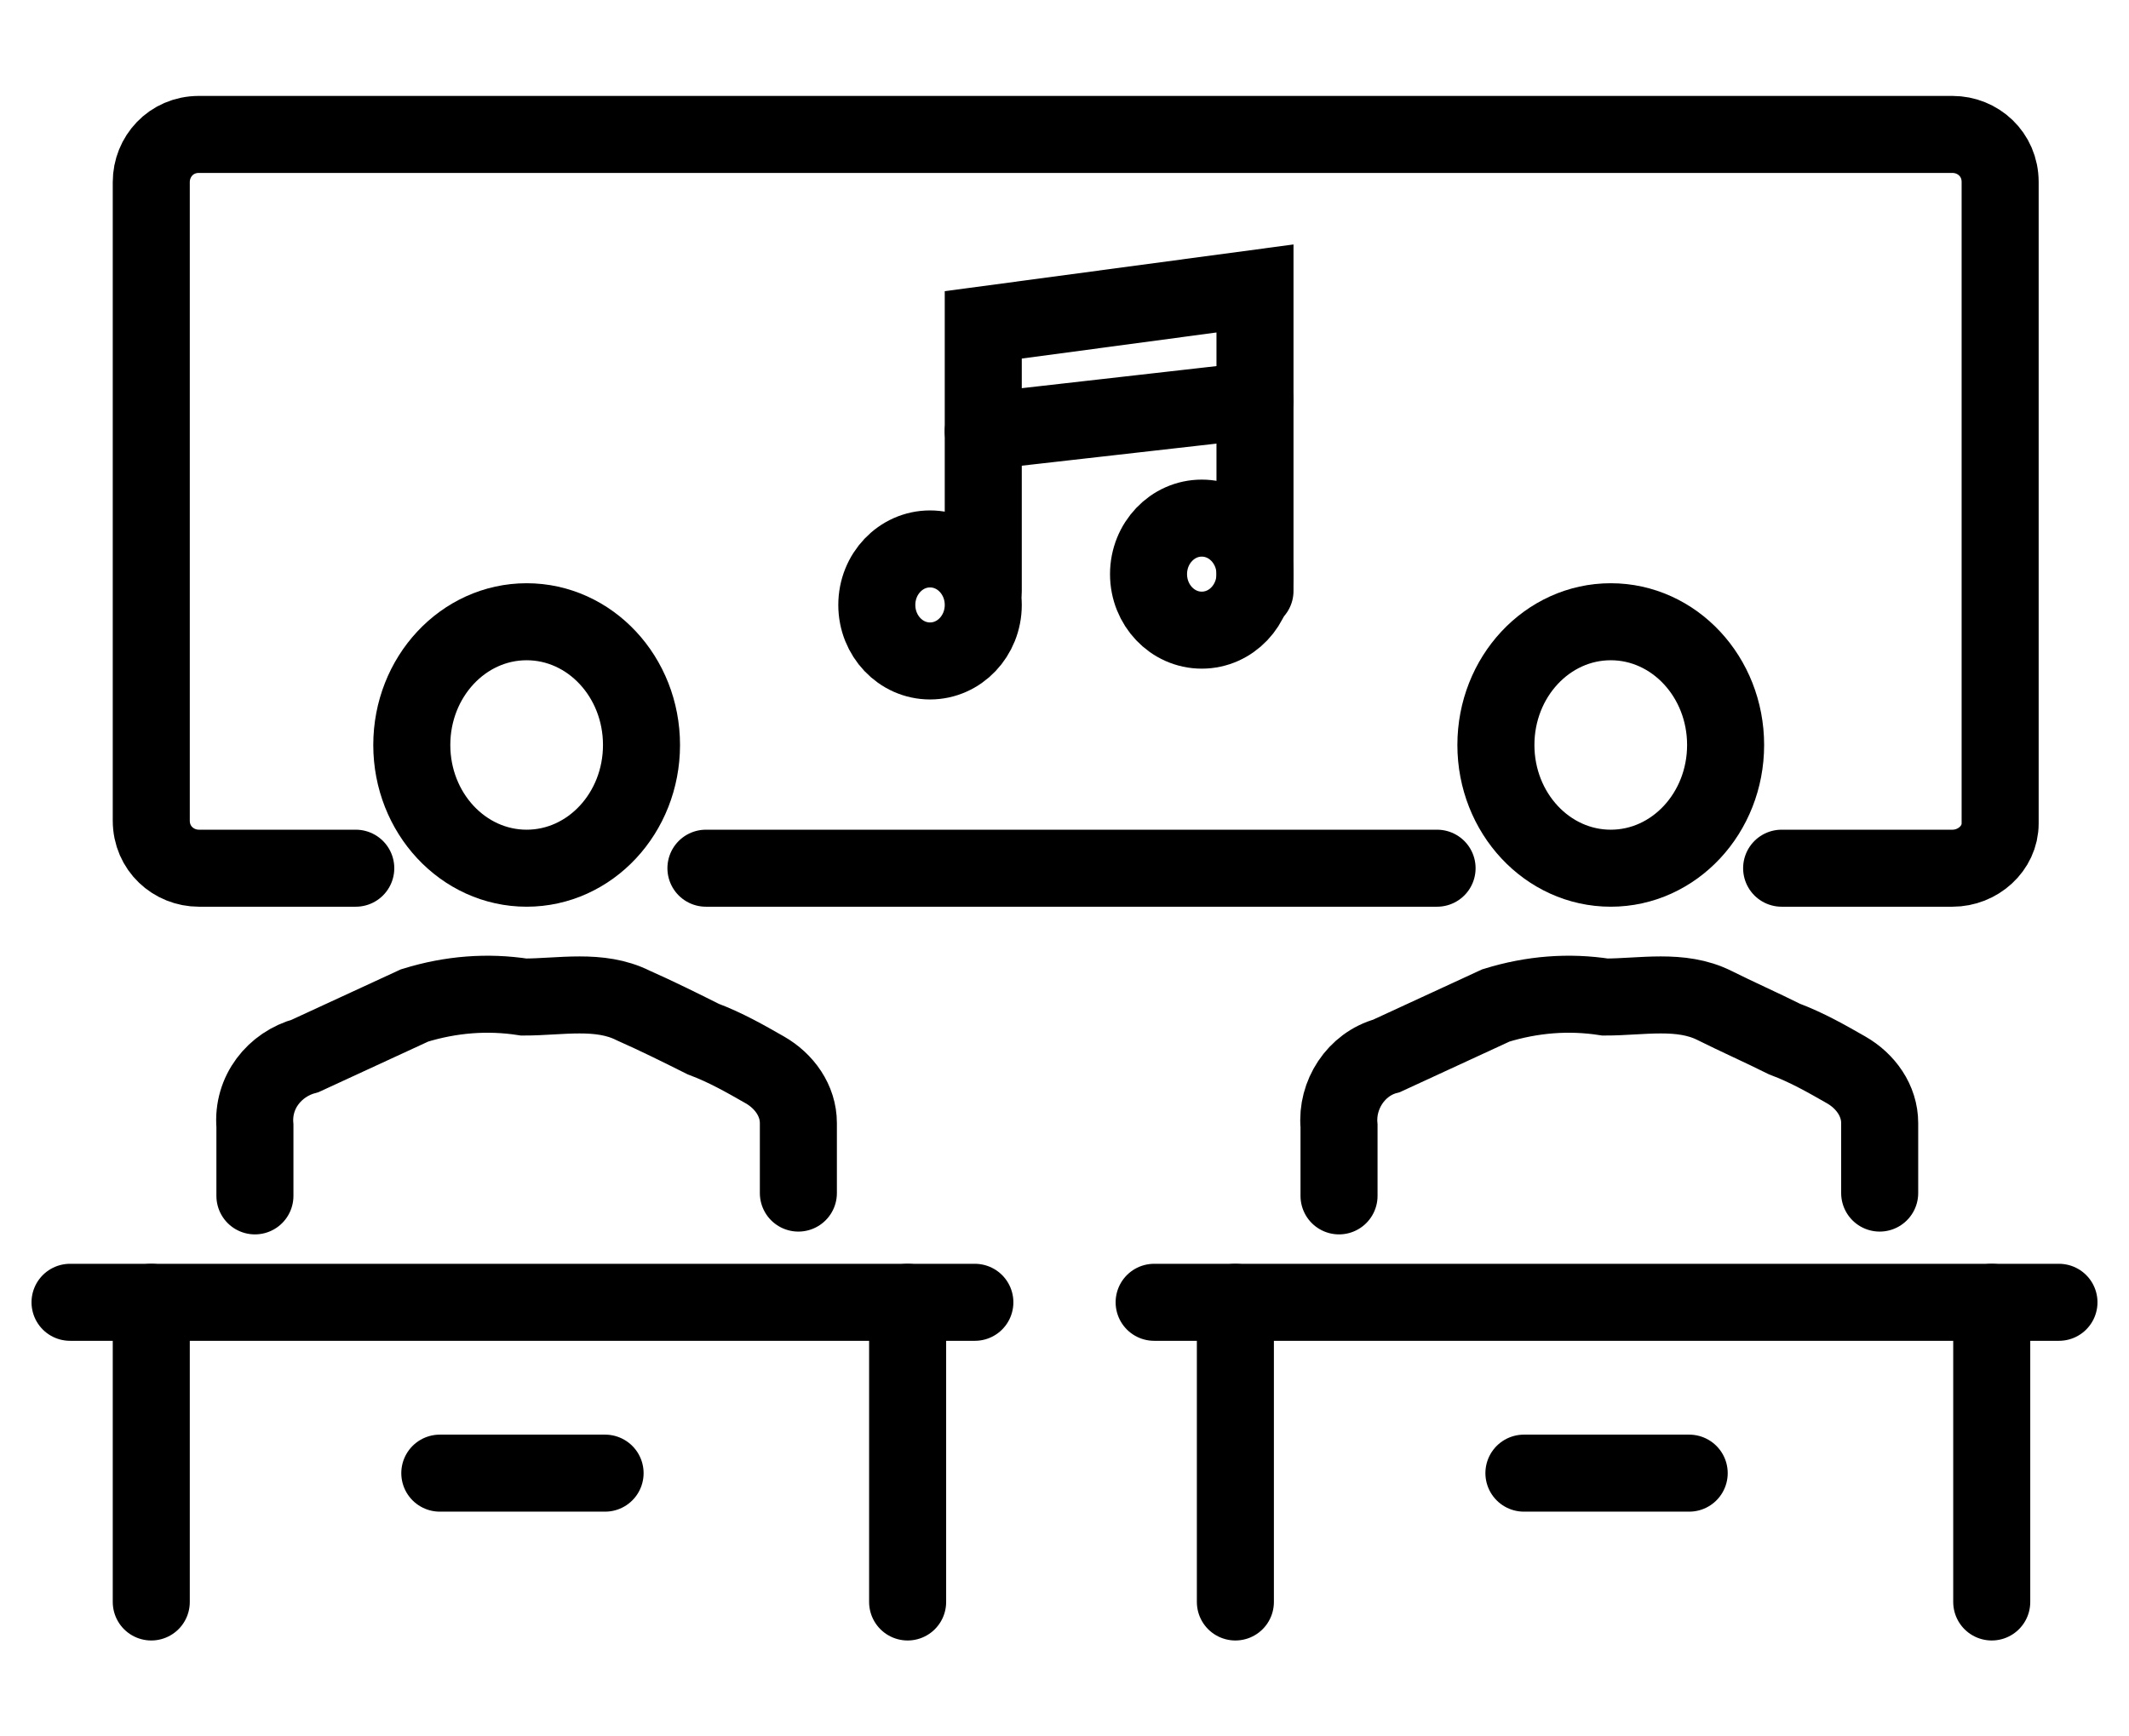 <?xml version="1.0" encoding="utf-8"?>
<!-- Generator: Adobe Illustrator 25.4.1, SVG Export Plug-In . SVG Version: 6.00 Build 0)  -->
<svg version="1.1" id="Layer_1" xmlns="http://www.w3.org/2000/svg" xmlns:xlink="http://www.w3.org/1999/xlink" x="0px" y="0px"
	 viewBox="0 0 76 62" style="enable-background:new 0 0 76 62;" xml:space="preserve">
<style type="text/css">
	.st0{fill:none;stroke:#000000;stroke-width:2.75;stroke-linecap:round;stroke-miterlimit:10;}
</style>
<path class="st0" d="M12.7,31H7.1c-0.9,0-1.7-0.7-1.7-1.7V6.5c0-0.9,0.7-1.7,1.7-1.7l0,0h62.6c0.9,0,1.7,0.7,1.7,1.7c0,0,0,0,0,0
	v22.9c0,0.9-0.8,1.6-1.7,1.6h-6.1"/>
<line class="st0" x1="51.3" y1="31" x2="25.2" y2="31"/>
<ellipse class="st0" cx="33.2" cy="21.6" rx="1.9" ry="2"/>
<ellipse class="st0" cx="42.9" cy="20.5" rx="1.9" ry="2"/>
<polyline class="st0" points="35.1,21.1 35.1,11.6 44.8,10.3 44.8,21.1 "/>
<line class="st0" x1="35.1" y1="15.4" x2="44.8" y2="14.3"/>
<ellipse class="st0" cx="18.8" cy="26.6" rx="4.1" ry="4.4"/>
<line class="st0" x1="2.5" y1="46.5" x2="34.8" y2="46.5"/>
<line class="st0" x1="15.7" y1="52.6" x2="21.6" y2="52.6"/>
<path class="st0" d="M9.1,42.7v-2.5C9,39,9.8,38,10.9,37.7c1.3-0.6,2.6-1.2,3.9-1.8c1.3-0.4,2.6-0.5,3.9-0.3c1.3,0,2.7-0.3,3.9,0.3
	c0.9,0.4,1.7,0.8,2.5,1.2c0.8,0.3,1.5,0.7,2.2,1.1c0.7,0.4,1.2,1.1,1.2,1.9v2.5"/>
<line class="st0" x1="5.4" y1="46.5" x2="5.4" y2="57.2"/>
<line class="st0" x1="32.4" y1="46.5" x2="32.4" y2="57.2"/>
<ellipse class="st0" cx="57.5" cy="26.6" rx="4.1" ry="4.4"/>
<line class="st0" x1="41.2" y1="46.5" x2="73.5" y2="46.5"/>
<line class="st0" x1="54.4" y1="52.6" x2="60.3" y2="52.6"/>
<path class="st0" d="M47.8,42.7v-2.5c-0.1-1.1,0.6-2.2,1.7-2.5c1.3-0.6,2.6-1.2,3.9-1.8c1.3-0.4,2.6-0.5,3.9-0.3
	c1.3,0,2.7-0.3,3.9,0.3c0.8,0.4,1.7,0.8,2.5,1.2c0.8,0.3,1.5,0.7,2.2,1.1c0.7,0.4,1.2,1.1,1.2,1.9v2.5"/>
<line class="st0" x1="44.1" y1="46.5" x2="44.1" y2="57.2"/>
<line class="st0" x1="71.1" y1="46.5" x2="71.1" y2="57.2"/>
</svg>
